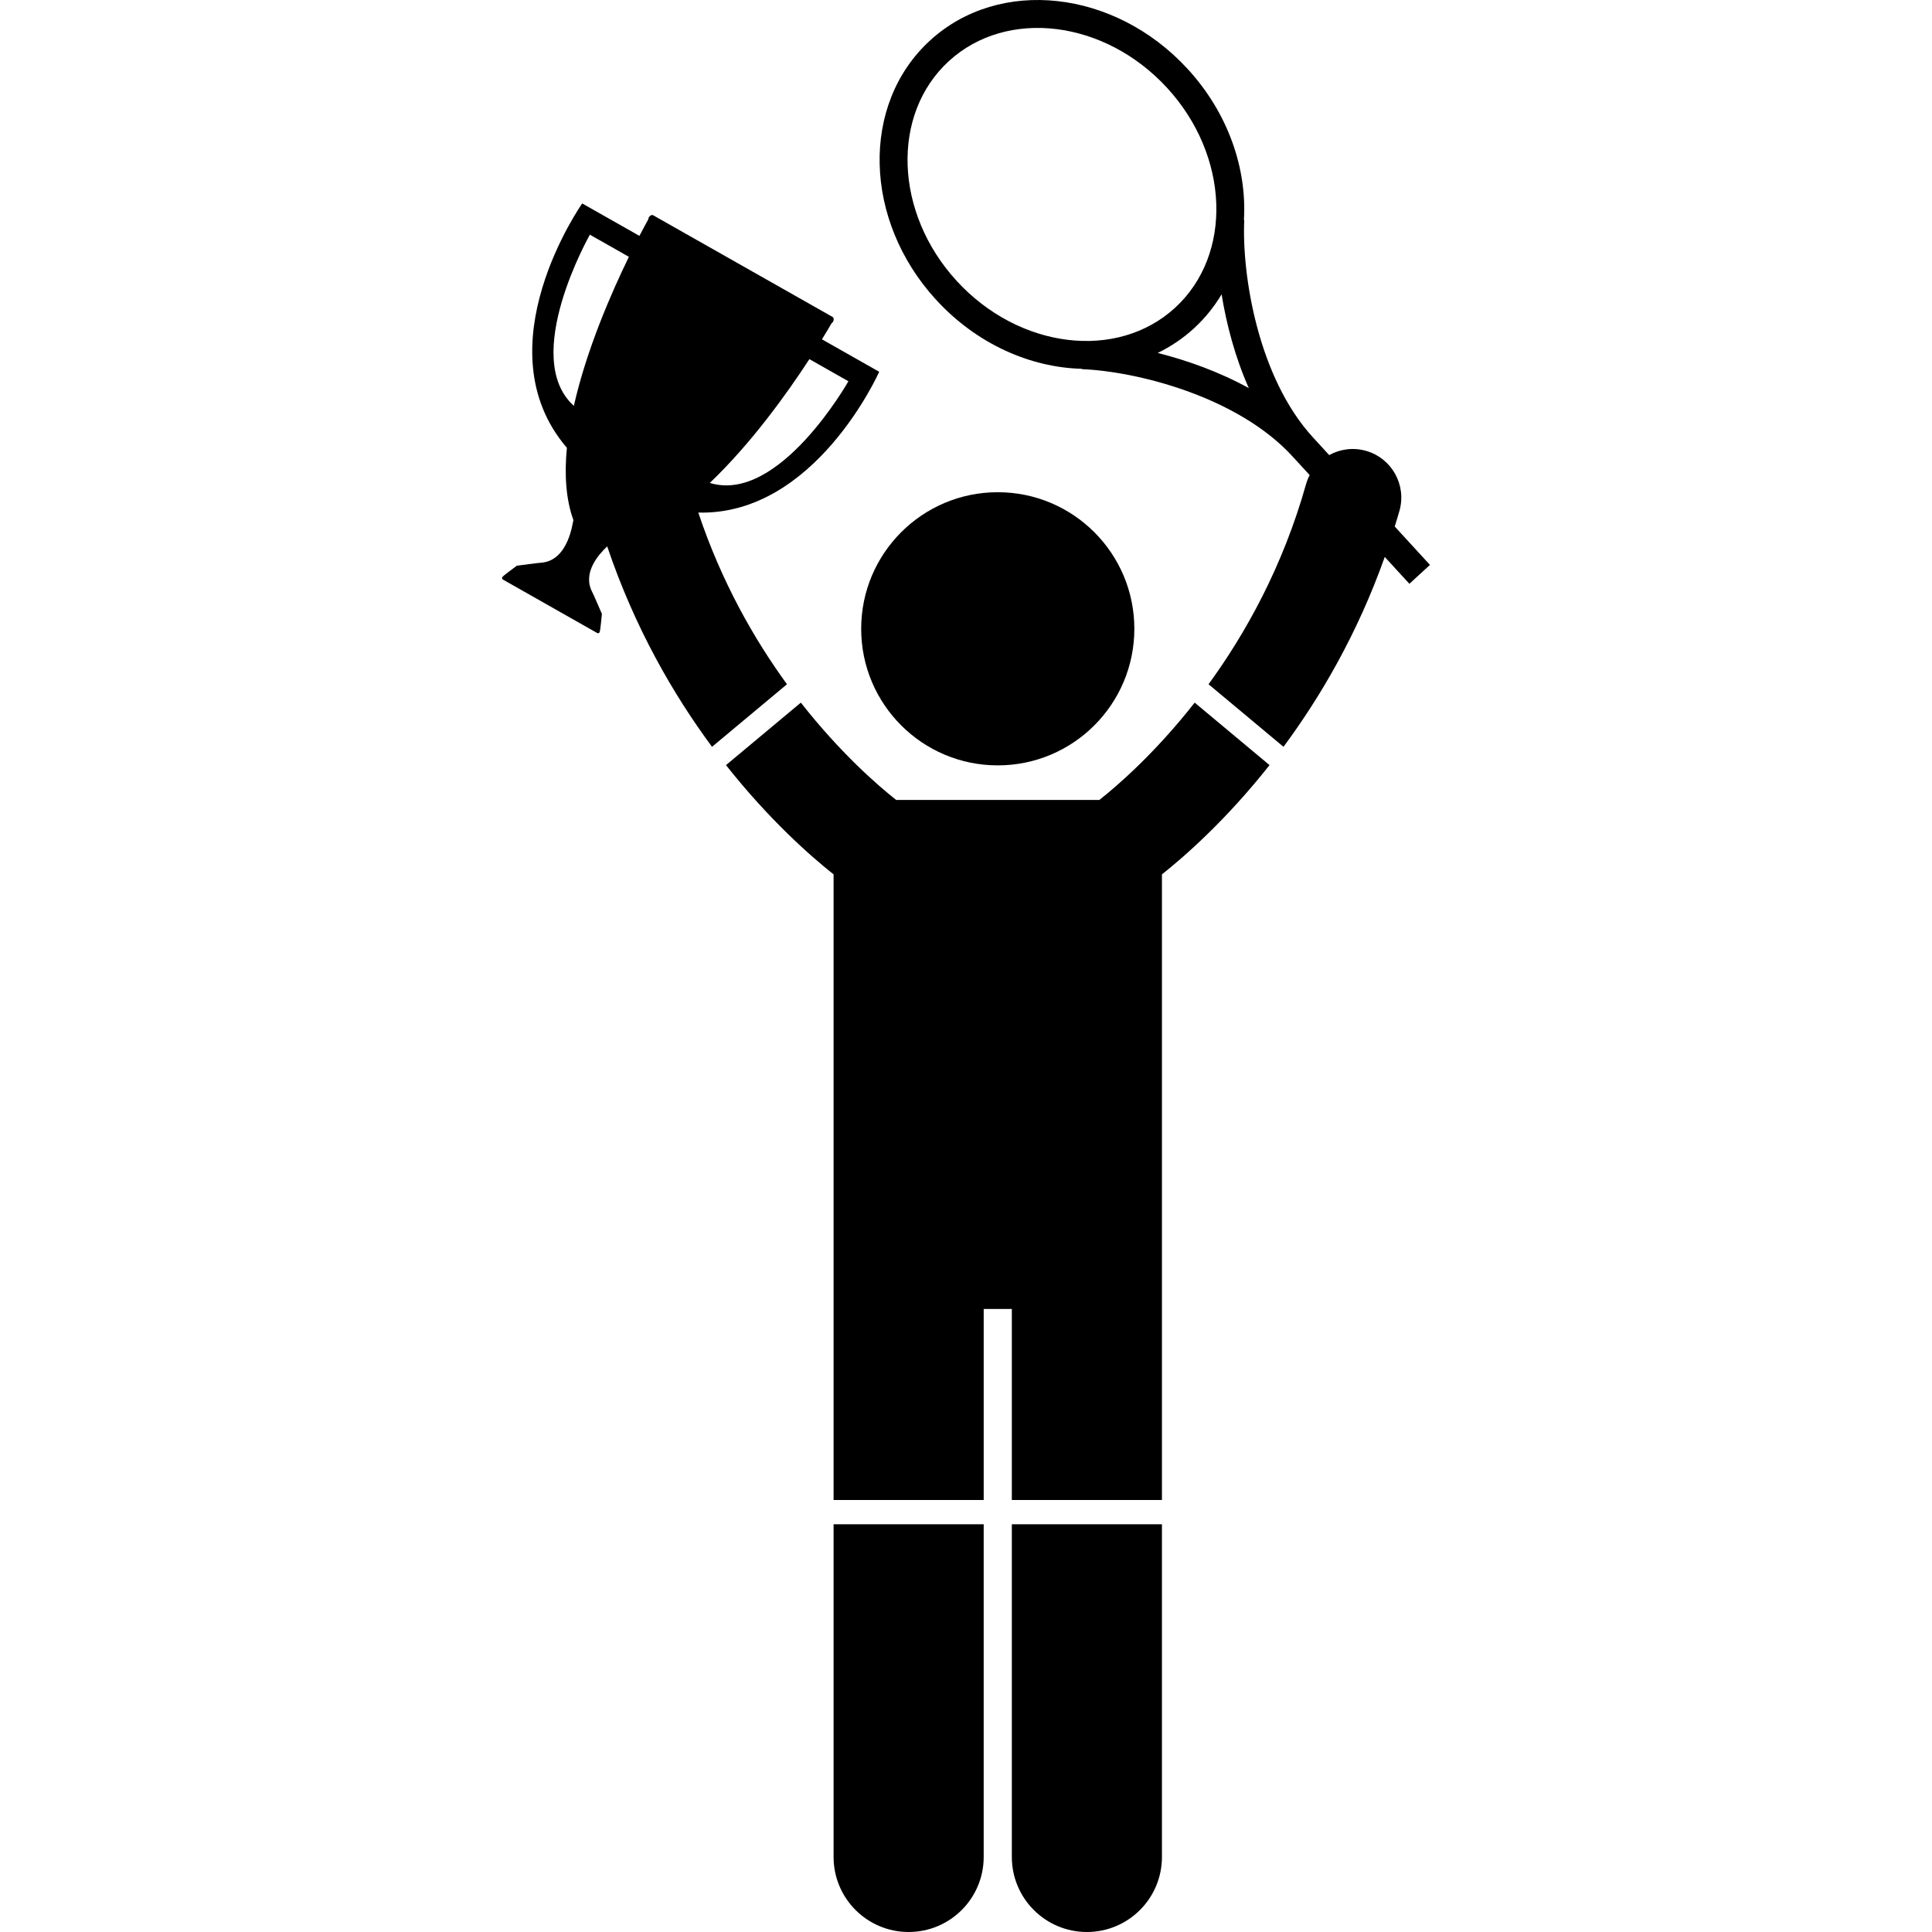 <svg id="Layer_1" enable-background="new 0 0 152.859 318.268" height="512" viewBox="0 0 152.859 318.268" width="512" xmlns="http://www.w3.org/2000/svg"><g><path d="m32.331 84.439c19.285.503 29.799-23.194 29.799-23.194l-9.43-5.345c.747-1.214 1.286-2.131 1.578-2.636.096-.065.184-.158.25-.274.174-.307.137-.655-.082-.78l-29.543-16.744c-.219-.123-.537.023-.711.328-.066.119-.101.242-.109.356-.283.51-.793 1.443-1.451 2.707l-9.427-5.344s-16.707 23.719-2.522 40.258c-.42 4.341-.183 8.446 1.076 11.917-.109.061-.688 6.725-5.383 7.016-.066-.03-3.932.487-3.932.487s-2.209 1.612-2.34 1.816c-.027.021-.049.049-.068.082-.076.135-.031.307.104.383l15.536 8.807c.135.075.307.029.382-.107.02-.034.029-.068.036-.101.106-.217.356-2.941.356-2.941s-1.541-3.584-1.603-3.624c-1.633-3.156 1.059-6.163 2.475-7.499 4.551 13.46 10.916 24.44 17.27 33.019l12.347-10.306c-5.394-7.409-10.784-16.835-14.608-28.281zm18.3-25.276 6.427 3.644s-11.424 20.242-22.834 16.747c6.834-6.508 12.751-14.78 16.407-20.391zm-38.802 7.697c-8.859-7.992 2.641-28.197 2.641-28.197l6.426 3.643c-2.936 6.02-6.993 15.347-9.067 24.554z"/><path d="m54.616 305.905c0 6.83 5.537 12.363 12.363 12.363 6.828 0 12.365-5.533 12.365-12.363v-54.803h-24.728z"/><path d="m83.98 305.905c0 6.83 5.537 12.363 12.363 12.363 6.828 0 12.365-5.533 12.365-12.363v-54.803h-24.728z"/><circle cx="81.662" cy="103.585" r="22.5"/><path d="m145.413 91.748 4.057 4.422 3.389-3.11-5.802-6.324c.264-.861.531-1.719.78-2.599 1.199-4.253-1.276-8.672-5.528-9.871-2.114-.596-4.268-.284-6.048.702l-2.669-2.909c-9.068-9.884-11.741-26.825-11.324-35.8l-.056-.002c.516-8.482-2.585-17.612-9.255-24.883-12.01-13.09-31.023-15.19-42.467-4.691s-10.985 29.623 1.025 42.713c6.671 7.271 15.501 11.145 23.995 11.359l-.002.056c8.978.356 25.626 4.474 34.695 14.358l2.841 3.096c-.249.478-.454.989-.606 1.528-3.827 13.57-9.944 24.535-16.052 32.925l12.347 10.307c6.079-8.208 12.178-18.602 16.68-31.277zm-70.509-45.461c-10.276-11.201-10.861-27.446-1.304-36.214 9.556-8.767 25.691-6.789 35.967 4.412s10.862 27.447 1.305 36.214c-9.556 8.768-25.692 6.788-35.968-4.412zm33.106 11.856c2.142-1.039 4.153-2.386 5.972-4.055 1.818-1.668 3.334-3.556 4.553-5.602.799 4.893 2.197 10.31 4.483 15.45-4.925-2.718-10.201-4.578-15.008-5.793z"/><path d="m98.392 131.784h-33.46c-2.986-2.357-9.175-7.704-15.708-16.037l-12.332 10.294c7.091 8.974 13.865 14.938 17.724 18v103.061h24.729v-31.469h4.635v31.469h24.729v-103.061c3.859-3.063 10.633-9.027 17.723-18l-12.332-10.294c-6.532 8.332-12.722 13.678-15.708 16.037z"/></g></svg>